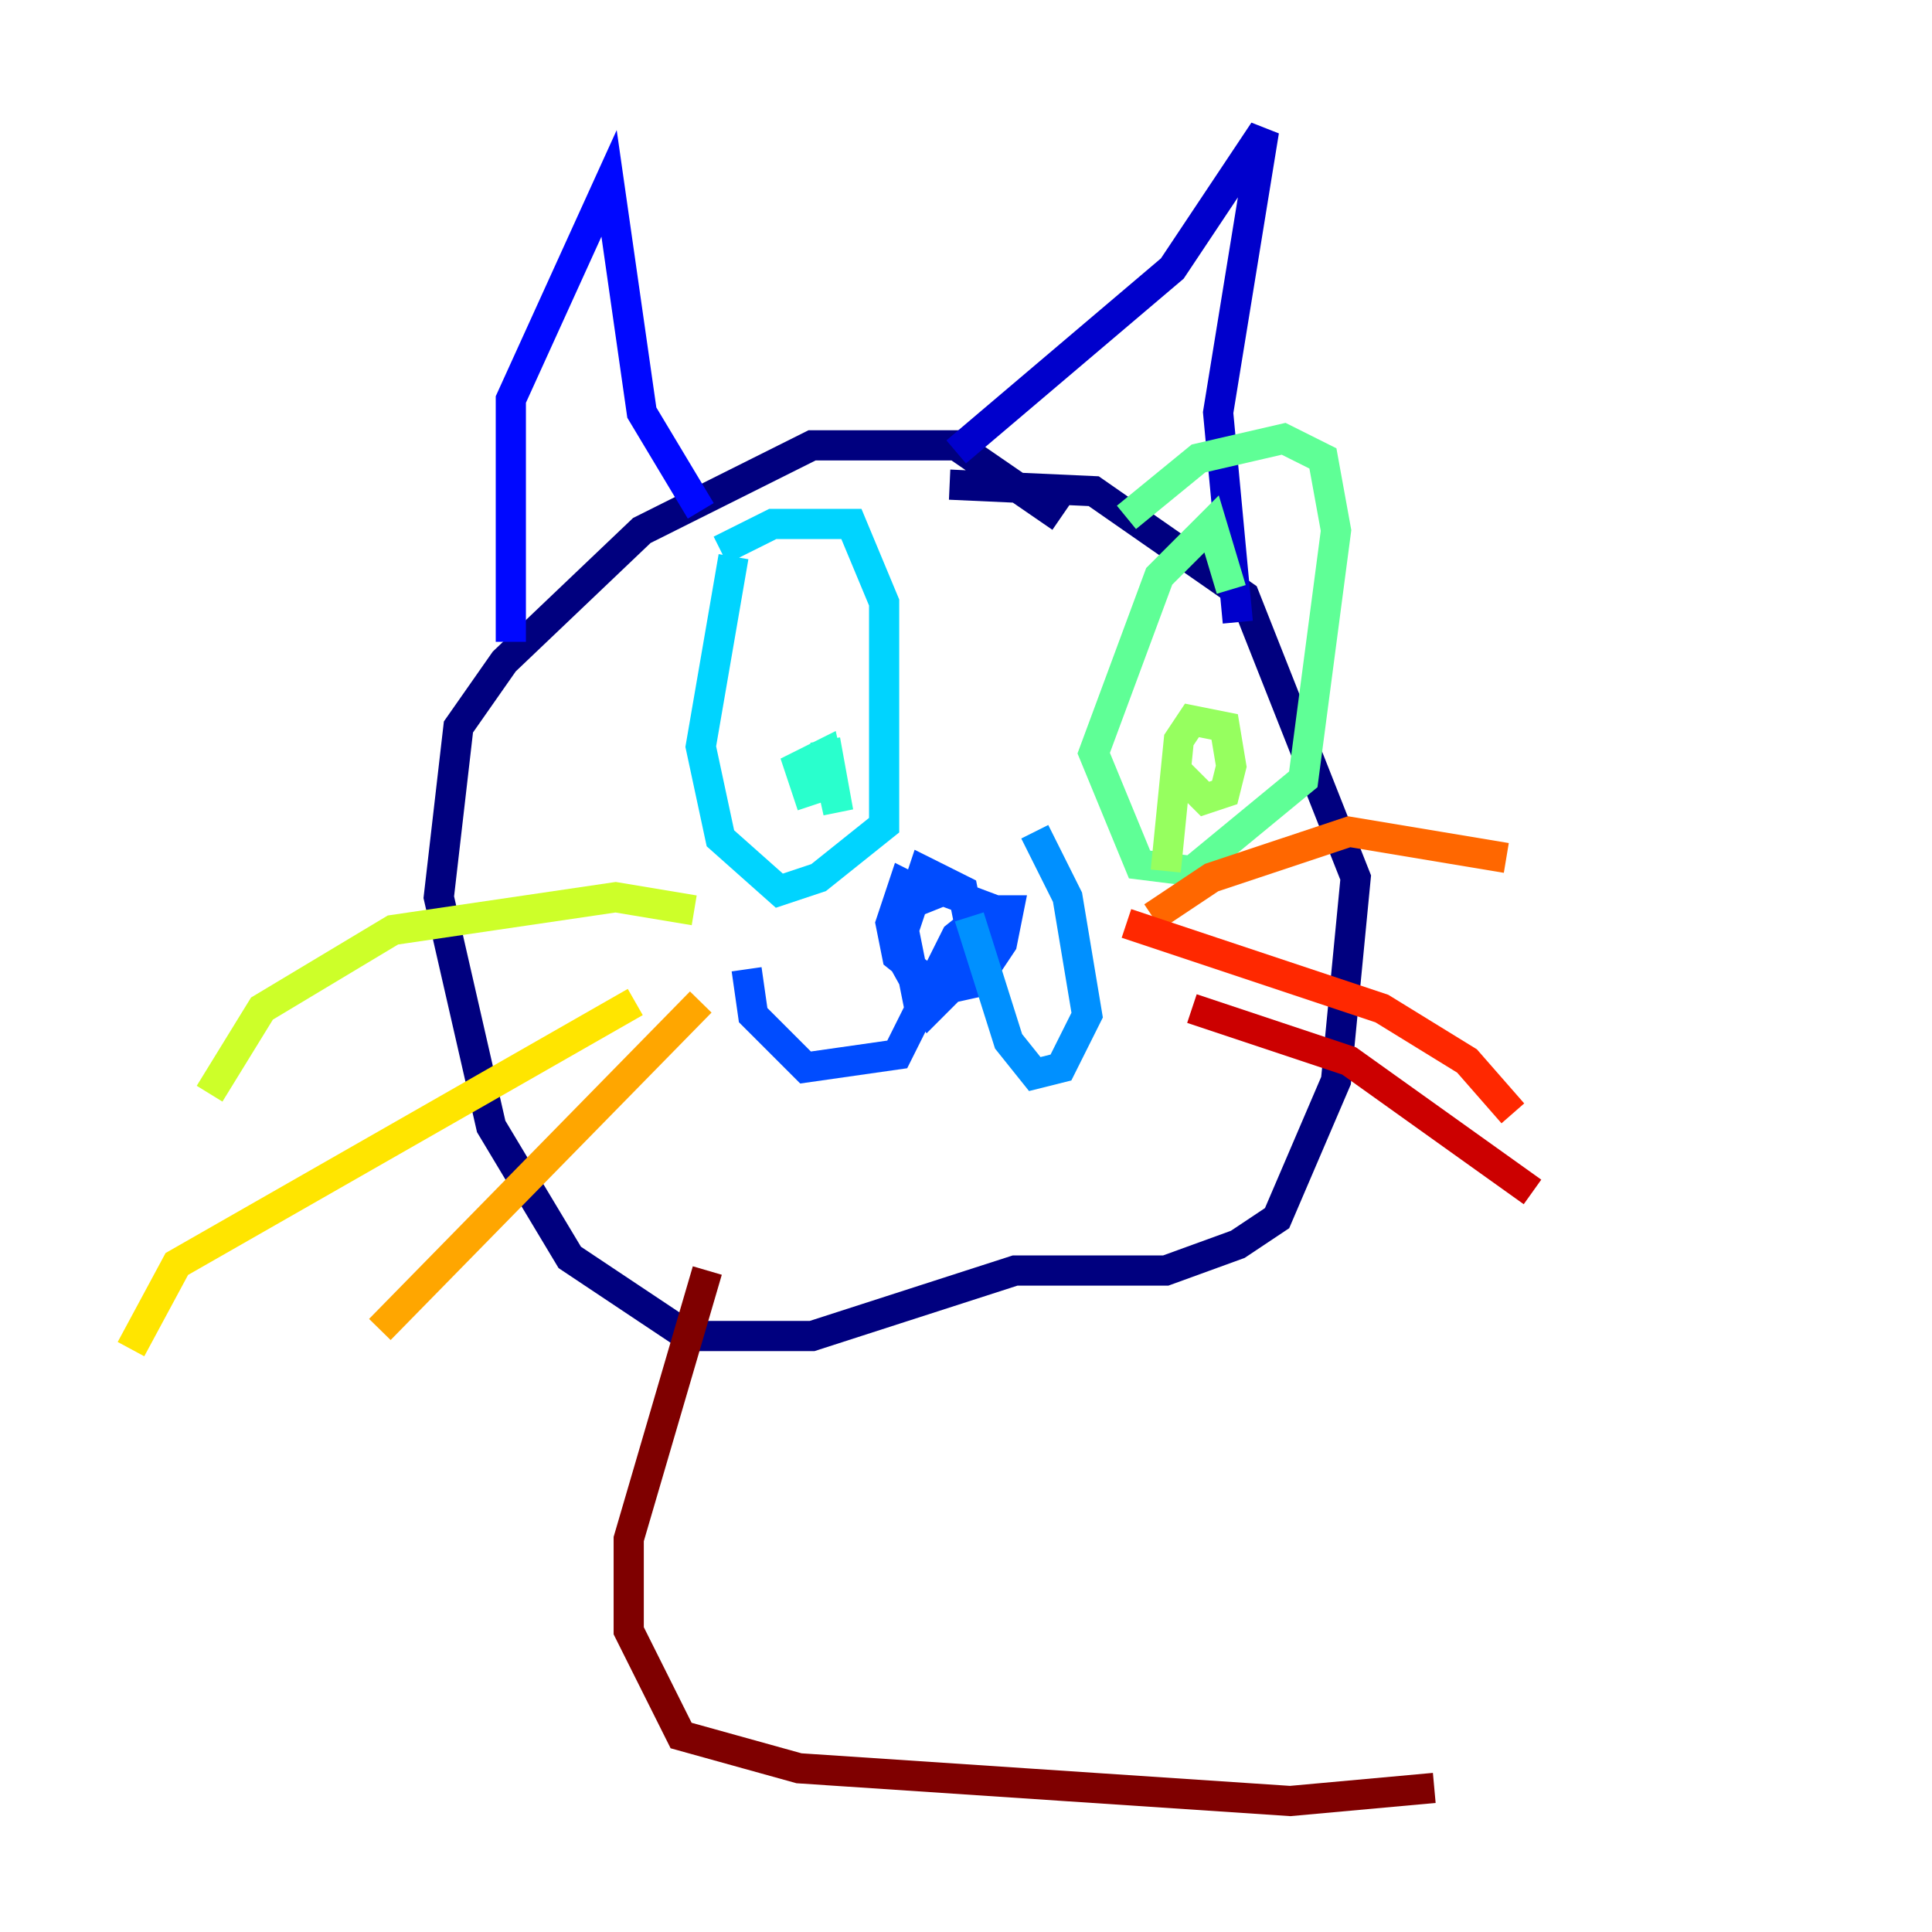<?xml version="1.0" encoding="utf-8" ?>
<svg baseProfile="tiny" height="128" version="1.2" viewBox="0,0,128,128" width="128" xmlns="http://www.w3.org/2000/svg" xmlns:ev="http://www.w3.org/2001/xml-events" xmlns:xlink="http://www.w3.org/1999/xlink"><defs /><polyline fill="none" points="70.291,34.278 63.349,29.505 53.803,29.505 42.522,35.146 33.41,43.824 30.373,48.163 29.071,59.444 32.542,74.63 37.749,83.308 45.559,88.515 53.803,88.515 67.254,84.176 77.234,84.176 82.007,82.441 84.61,80.705 88.515,71.593 89.817,58.142 82.441,39.485 72.461,32.542 62.915,32.108" stroke="#00007f" stroke-width="2" /><polyline fill="none" points="63.349,29.939 77.668,17.79 83.742,8.678 80.705,27.336 82.007,41.22" stroke="#0000cc" stroke-width="2" /><polyline fill="none" points="46.427,33.844 42.522,27.336 40.352,12.149 33.844,26.468 33.844,42.522" stroke="#0008ff" stroke-width="2" /><polyline fill="none" points="61.614,59.444 59.878,58.576 59.01,61.18 59.444,63.349 61.614,65.085 65.519,62.915 65.953,60.312 62.481,59.01 60.312,59.878 59.444,62.915 61.614,66.82 63.349,65.085 64.217,61.18 63.783,59.01 61.18,57.709 59.878,61.614 60.746,65.953 64.651,65.085 66.386,62.481 66.82,60.312 65.519,60.312 63.349,62.047 59.444,69.858 53.37,70.725 49.898,67.254 49.464,64.217" stroke="#004cff" stroke-width="2" /><polyline fill="none" points="64.217,60.746 66.82,68.99 68.556,71.159 70.291,70.725 72.027,67.254 70.725,59.444 68.556,55.105" stroke="#0090ff" stroke-width="2" /><polyline fill="none" points="48.597,36.881 46.427,49.464 47.729,55.539 51.634,59.01 54.237,58.142 58.576,54.671 58.576,39.919 56.407,34.712 51.2,34.712 47.729,36.447" stroke="#00d4ff" stroke-width="2" /><polyline fill="none" points="54.671,49.031 55.539,53.803 54.671,49.898 52.936,50.766 53.803,53.37" stroke="#29ffcd" stroke-width="2" /><polyline fill="none" points="81.573,39.051 80.271,34.712 76.8,38.183 72.461,49.898 75.498,57.275 78.969,57.709 86.346,51.634 88.515,35.146 87.647,30.373 85.044,29.071 79.403,30.373 74.63,34.278" stroke="#5fff96" stroke-width="2" /><polyline fill="none" points="77.668,50.766 79.837,52.936 81.139,52.502 81.573,50.766 81.139,48.163 78.969,47.729 78.102,49.031 77.234,57.709" stroke="#96ff5f" stroke-width="2" /><polyline fill="none" points="45.993,60.312 40.786,59.444 26.034,61.614 17.356,66.82 13.885,72.461" stroke="#cdff29" stroke-width="2" /><polyline fill="none" points="42.088,66.386 11.715,83.742 8.678,89.383" stroke="#ffe500" stroke-width="2" /><polyline fill="none" points="46.427,66.386 25.166,88.081" stroke="#ffa600" stroke-width="2" /><polyline fill="none" points="76.366,60.746 80.271,58.142 89.383,55.105 99.797,56.841" stroke="#ff6700" stroke-width="2" /><polyline fill="none" points="74.63,61.18 91.552,66.82 97.193,70.291 100.231,73.763" stroke="#ff2800" stroke-width="2" /><polyline fill="none" points="78.969,66.82 89.383,70.291 101.532,78.969" stroke="#cc0000" stroke-width="2" /><polyline fill="none" points="46.861,84.176 41.654,101.966 41.654,108.041 45.125,114.983 52.936,117.153 85.478,119.322 95.024,118.454" stroke="#7f0000" stroke-width="2" /></svg>